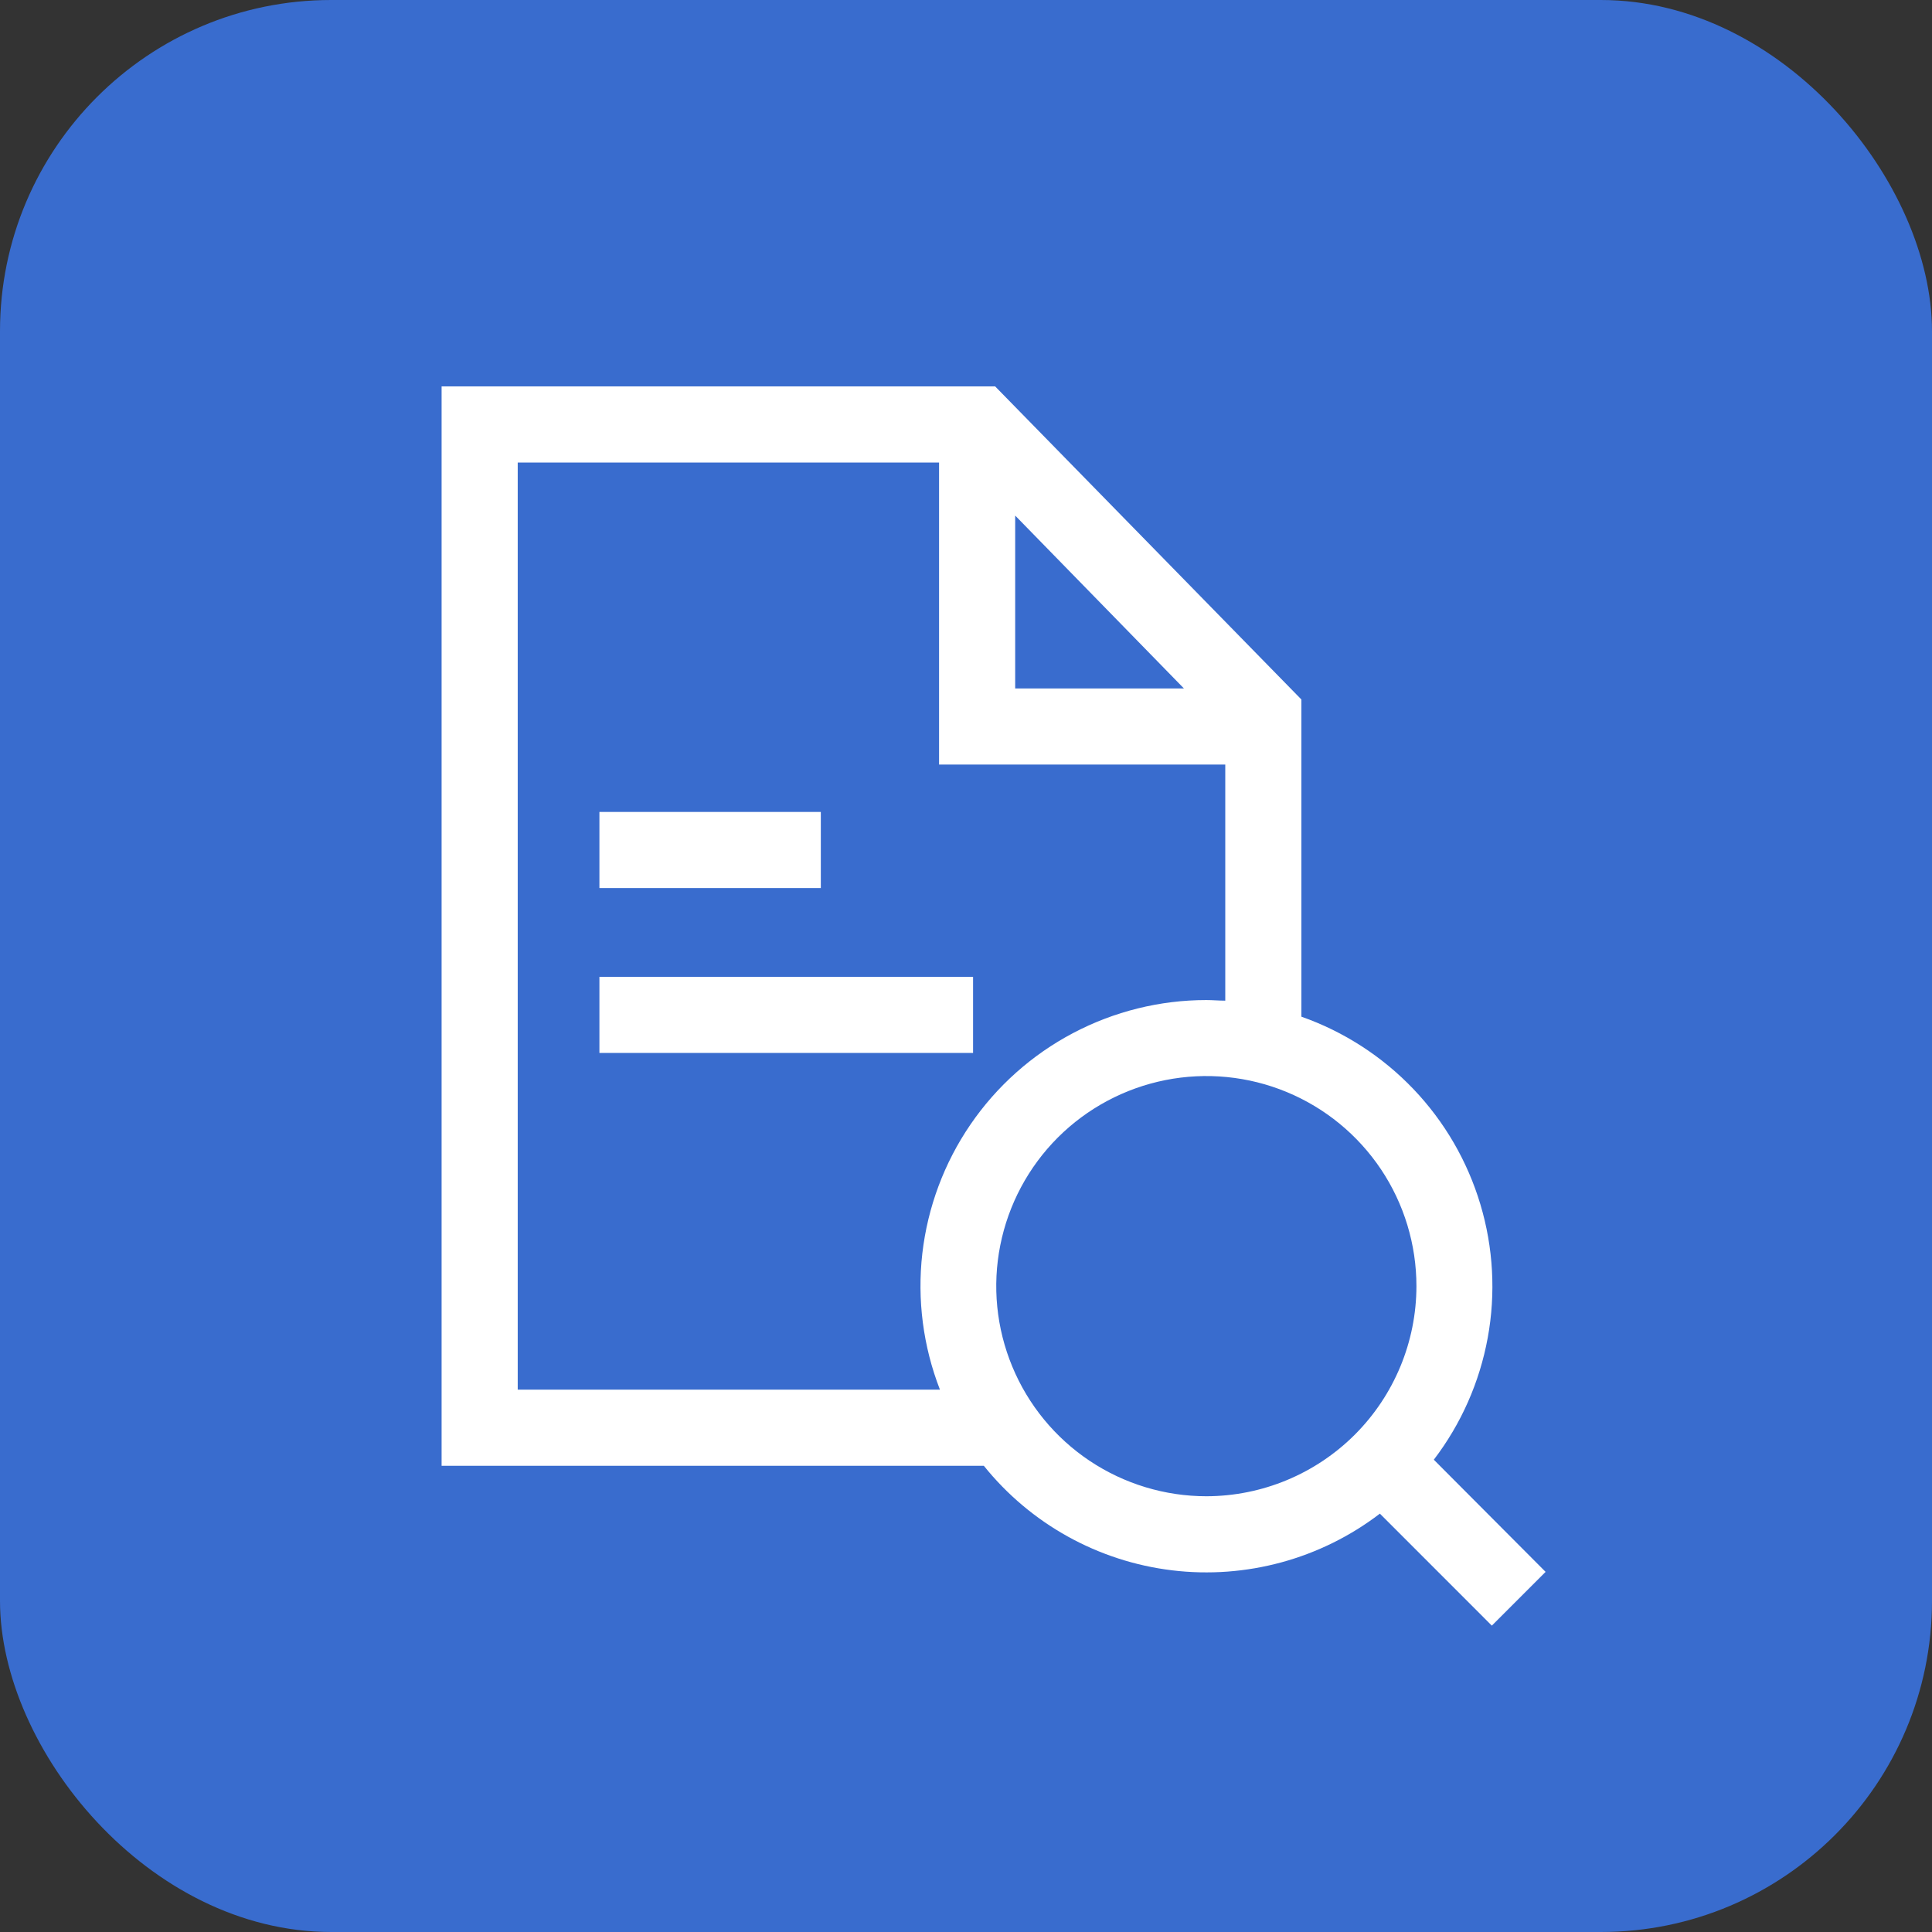 <svg width="35" height="35" viewBox="0 0 35 35" fill="none" xmlns="http://www.w3.org/2000/svg">
<rect x="0" y="0" width="35" height="35" fill="#333333" stroke="none"/>
<rect width="35" height="35" rx="6" fill="#396CCE"/>
<path d="M25.975 26.444C26.471 25.794 26.805 25.037 26.952 24.233C27.099 23.43 27.053 22.602 26.819 21.82C26.585 21.037 26.17 20.321 25.606 19.73C25.042 19.139 24.346 18.689 23.576 18.418V12.672L18.028 7H8V26.554H17.823C18.669 27.607 19.894 28.286 21.234 28.448C22.575 28.61 23.926 28.241 24.998 27.421L27.026 29.45L28 28.476L25.975 26.444ZM18.391 9.34L21.448 12.472H18.391V9.34ZM9.379 25.175V8.379H17.012V13.851H22.197V18.128C22.084 18.128 21.967 18.117 21.854 18.117C21.012 18.117 20.183 18.323 19.438 18.716C18.693 19.109 18.055 19.678 17.58 20.373C17.104 21.069 16.806 21.869 16.709 22.706C16.613 23.543 16.723 24.39 17.028 25.175H9.379ZM21.857 27.106C21.104 27.106 20.368 26.883 19.741 26.465C19.115 26.047 18.627 25.453 18.339 24.758C18.05 24.062 17.974 23.297 18.121 22.559C18.268 21.82 18.63 21.142 19.162 20.609C19.694 20.077 20.373 19.714 21.111 19.567C21.849 19.42 22.615 19.495 23.31 19.783C24.006 20.071 24.6 20.559 25.019 21.185C25.437 21.811 25.66 22.547 25.66 23.3C25.659 24.308 25.258 25.275 24.545 25.989C23.832 26.702 22.865 27.104 21.857 27.106Z" fill="white"/>
<path d="M14.87 14.709H10.859V16.088H14.87V14.709Z" fill="white"/>
<path d="M17.628 17.696H10.859V19.075H17.628V17.696Z" fill="white"/>
</svg>
